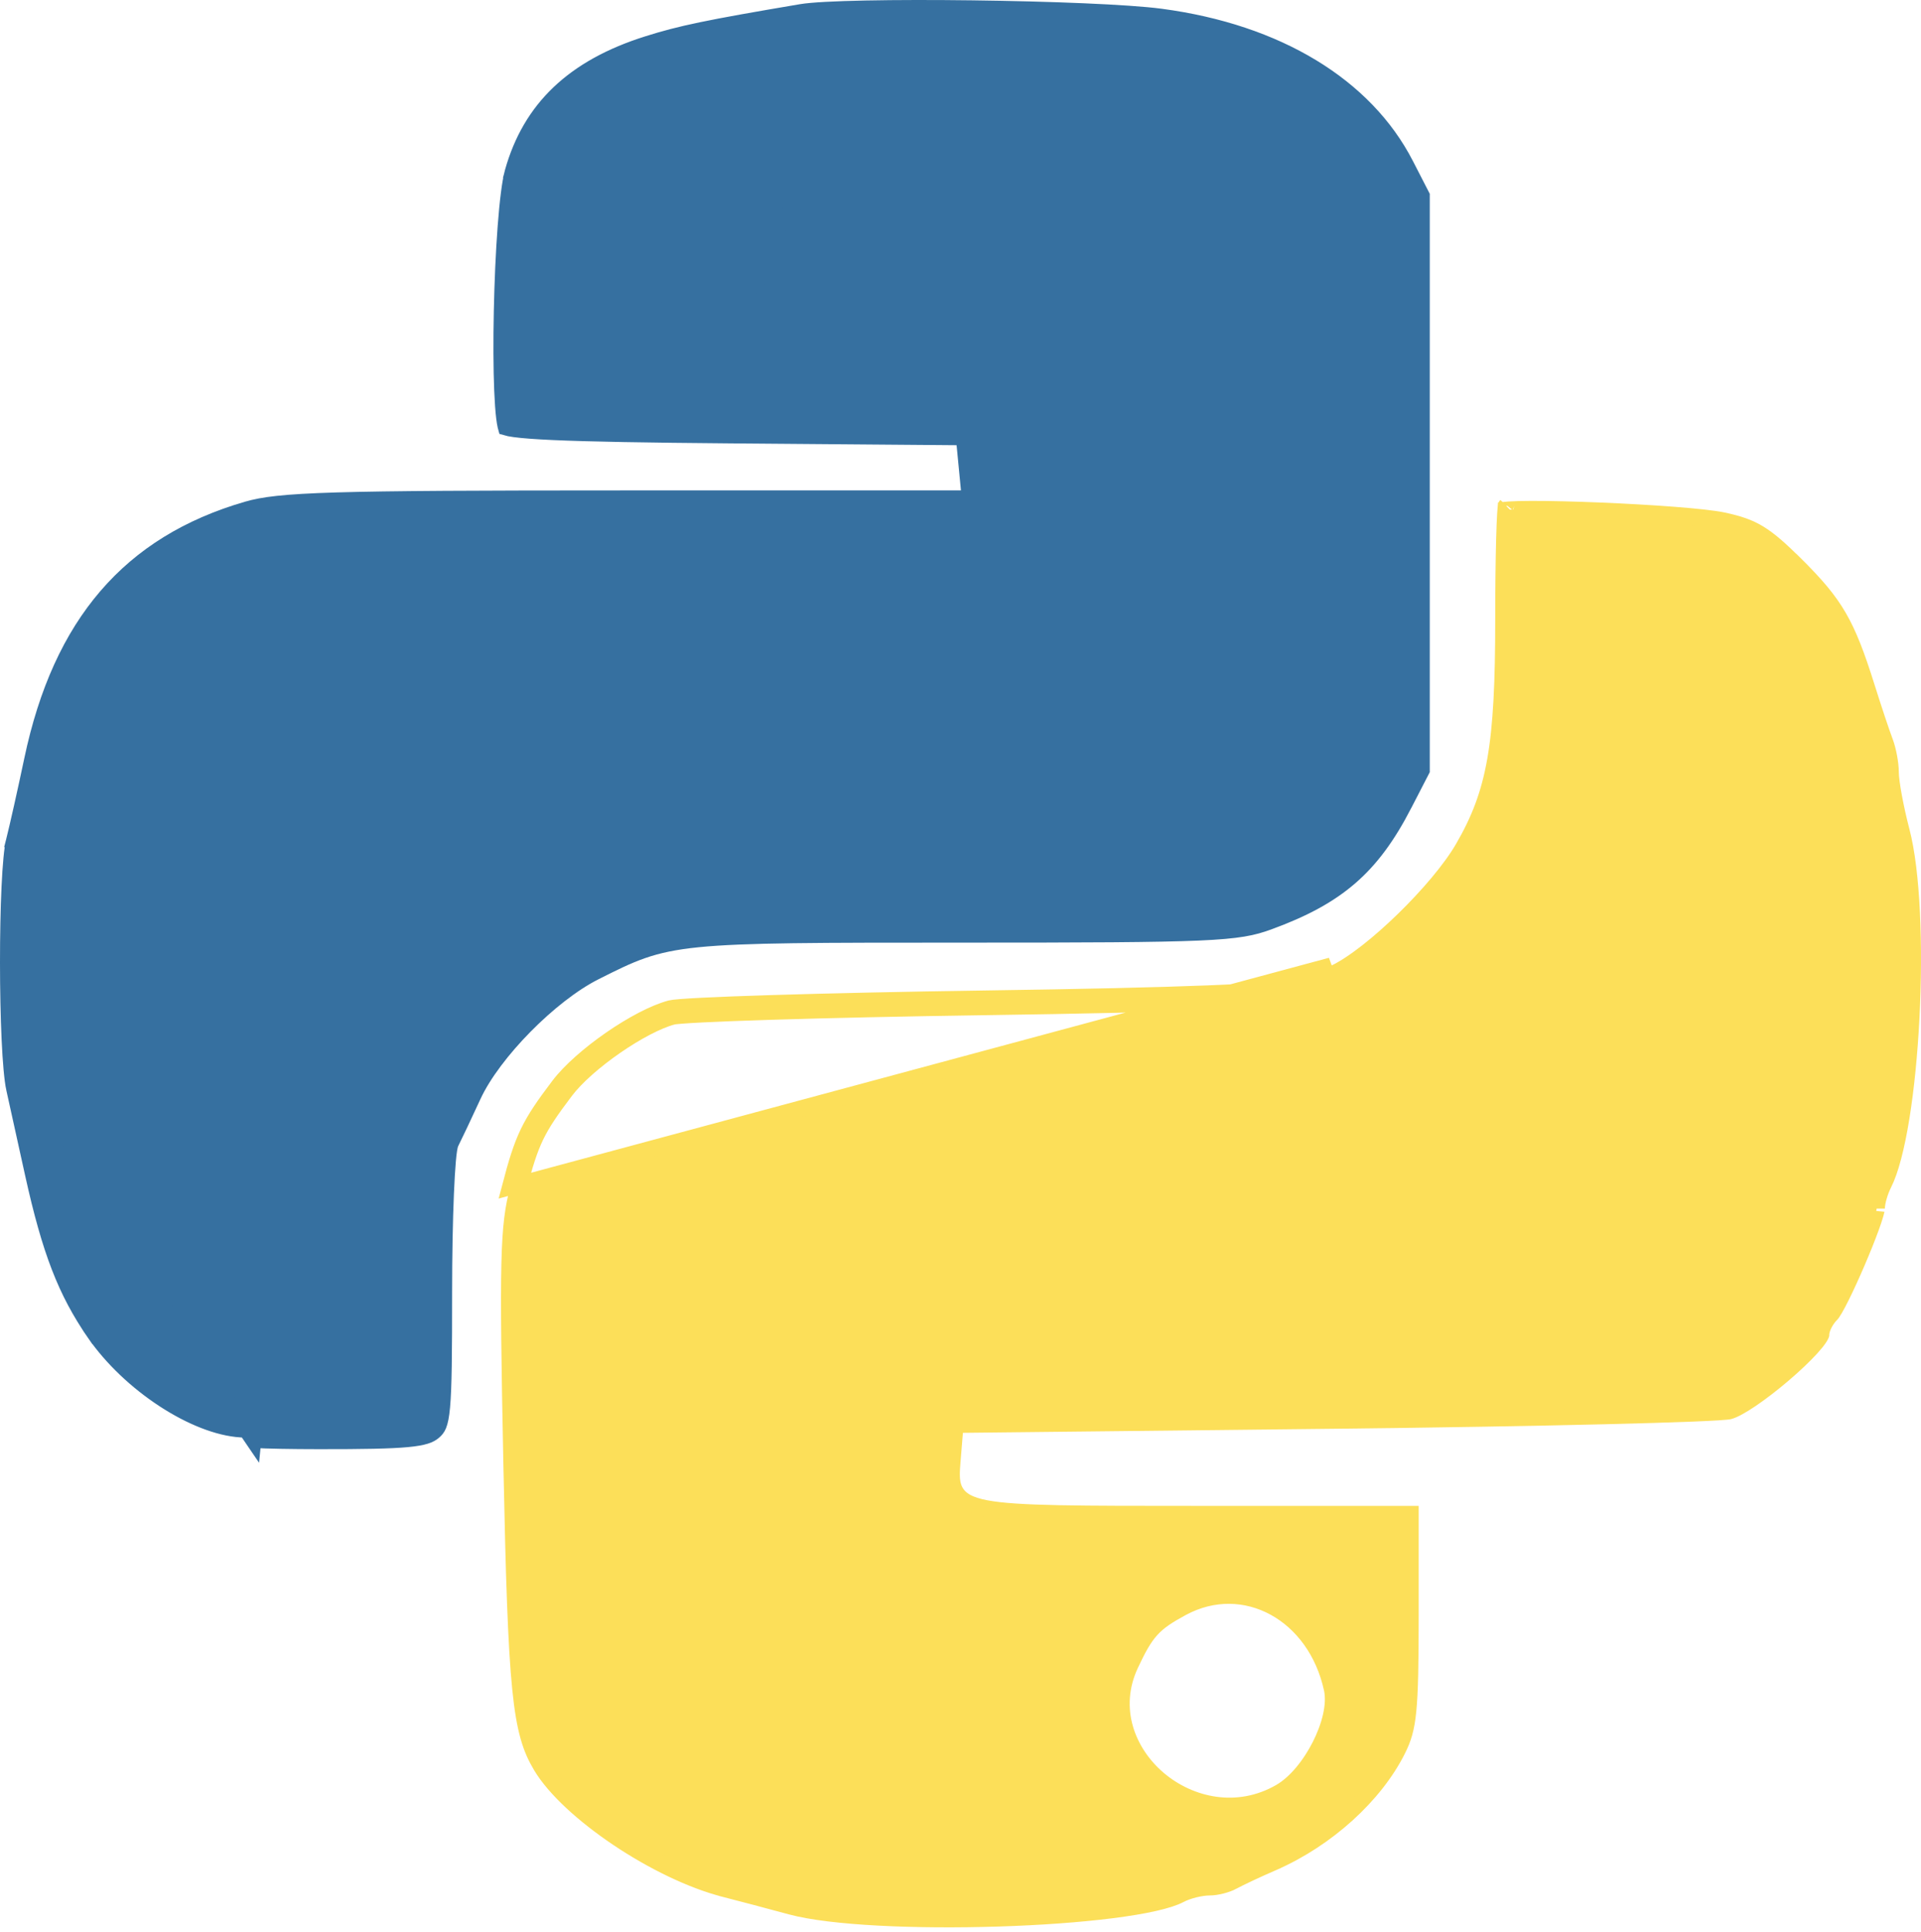 <svg width="350" height="352" viewBox="0 0 350 352" fill="none" xmlns="http://www.w3.org/2000/svg">
<path d="M46.161 262.283C48.888 262.418 52.94 262.497 58.085 262.502C66.193 262.509 71.083 262.425 74.192 262.133C77.314 261.839 78.338 261.355 78.978 260.807C79.404 260.443 79.662 260.139 79.88 259.599C80.128 258.988 80.345 258.017 80.504 256.271C80.823 252.776 80.873 246.707 80.873 235.426C80.873 228.686 80.999 222.305 81.203 217.449C81.304 215.024 81.426 212.965 81.562 211.427C81.63 210.66 81.704 210.004 81.783 209.488C81.823 209.231 81.867 208.991 81.917 208.78C81.961 208.594 82.031 208.335 82.153 208.096C82.753 206.913 84.558 203.098 86.165 199.611L87.406 200.183L86.165 199.611C88.005 195.617 91.557 191 95.585 186.911C99.618 182.819 104.262 179.122 108.384 177.049C115.056 173.693 118.587 171.93 127.169 171.068C135.575 170.224 148.961 170.223 175.417 170.223C198.26 170.223 210.757 170.174 218.308 169.85C225.816 169.527 228.292 168.936 231.136 167.897C237.477 165.58 242.151 163.065 245.967 159.756C249.78 156.449 252.818 152.277 255.787 146.529C255.787 146.529 255.787 146.529 255.787 146.528L258.998 140.308V35.667L256.079 29.991C248.733 15.714 232.771 5.917 211.49 3.085C205.511 2.289 191.135 1.739 177.167 1.562C170.201 1.473 163.37 1.478 157.783 1.589C152.149 1.702 147.898 1.922 146.013 2.24C128.794 5.152 124.085 6.136 117.983 8.061C104.496 12.316 96.684 19.848 93.457 31.347L92.039 30.949L93.457 31.347C92.96 33.116 92.511 36.741 92.162 41.376C91.817 45.96 91.579 51.394 91.469 56.689C91.358 61.986 91.377 67.123 91.542 71.114C91.625 73.112 91.744 74.8 91.898 76.067C91.976 76.702 92.059 77.206 92.144 77.578C92.169 77.688 92.192 77.776 92.212 77.846C92.517 77.938 93.014 78.04 93.761 78.142C95.256 78.347 97.54 78.521 100.815 78.669C107.351 78.964 117.672 79.145 133.161 79.271L174.301 79.605L175.652 79.616L175.781 80.961L176.576 89.199L176.735 90.843H175.083H113.392C86.778 90.843 71.136 90.914 61.385 91.206C51.613 91.499 47.889 92.014 45.029 92.846L45.028 92.846C34.312 95.959 25.862 101.171 19.436 108.645C13.001 116.129 8.522 125.968 5.896 138.446C4.723 144.025 3.233 150.675 2.585 153.228L1.131 152.859L2.585 153.228C2.248 154.552 1.966 157.571 1.776 161.631C1.59 165.632 1.497 170.491 1.5 175.388C1.503 180.285 1.601 185.205 1.792 189.326C1.986 193.491 2.271 196.721 2.621 198.314L46.161 262.283ZM46.161 262.283C46.172 262.185 46.174 262.08 46.164 261.969C46.09 261.084 45.383 260.715 45.214 260.634C44.787 260.429 44.253 260.381 43.889 260.359L43.888 260.359C39.789 260.108 34.747 258.106 29.855 254.905C24.985 251.718 20.408 247.435 17.217 242.803L15.985 243.652L17.217 242.803C12.031 235.276 9.149 227.886 6.05 213.856L6.05 213.856C4.818 208.28 3.275 201.286 2.621 198.314L46.161 262.283ZM135.005 57.109L135.005 57.109C144.93 51.978 147.835 39.829 140.845 31.459L139.694 32.42L140.845 31.459C139.32 29.632 138.021 28.348 136.299 27.529C134.605 26.723 132.646 26.439 129.974 26.251C125.781 25.957 122.858 25.96 120.38 27.134C117.895 28.312 116.082 30.561 113.733 33.959C108.801 41.09 112.036 51.599 120.006 56.456C122.57 58.019 124.975 58.924 127.472 59.035C129.975 59.146 132.405 58.453 135.005 57.109Z" fill="#3670A0" stroke="#3670A0" stroke-width="3"/>
<path d="M122.191 183.716L122.576 185.166C122.571 185.167 122.604 185.159 122.693 185.145C122.777 185.131 122.888 185.116 123.03 185.099C123.313 185.066 123.69 185.03 124.16 184.993C125.099 184.919 126.371 184.842 127.945 184.762C131.089 184.603 135.399 184.439 140.565 184.278C150.895 183.957 164.626 183.653 179.263 183.443C197.356 183.183 210.886 182.876 220.114 182.511C224.725 182.329 228.279 182.131 230.797 181.916C232.054 181.808 233.075 181.695 233.85 181.572C234.237 181.511 234.584 181.445 234.879 181.371C235.145 181.303 235.477 181.204 235.766 181.039L235.767 181.039C237.113 180.272 240.444 178.58 243.16 177.288L243.16 177.288C246.626 175.638 251.38 171.807 255.745 167.556C260.126 163.288 264.309 158.407 266.565 154.525L265.269 153.771L266.565 154.525C272.478 144.355 273.924 135.704 273.924 112.89C273.924 107.224 273.989 102.014 274.093 98.186C274.145 96.269 274.207 94.711 274.274 93.62C274.291 93.347 274.308 93.109 274.325 92.905C274.496 92.888 274.695 92.871 274.922 92.856C275.908 92.79 277.292 92.756 278.975 92.751C282.335 92.743 286.794 92.852 291.442 93.043C300.804 93.429 310.69 94.138 313.945 94.84L313.945 94.84C316.784 95.452 318.634 96.071 320.476 97.191C322.356 98.334 324.304 100.044 327.261 102.983L328.319 101.919L327.261 102.983C330.898 106.597 333.172 109.255 335.002 112.416C336.841 115.594 338.273 119.352 340.119 125.23C341.324 129.065 342.819 133.55 343.446 135.197C343.992 136.63 344.456 139.131 344.456 140.621C344.456 141.614 344.699 143.328 345.047 145.205C345.403 147.124 345.893 149.34 346.432 151.397L347.767 151.047L346.432 151.397C348.378 158.818 348.891 172.321 348.221 185.395C347.887 191.904 347.264 198.247 346.397 203.601C345.522 209.003 344.422 213.244 343.2 215.652C342.843 216.355 342.532 217.179 342.308 217.948C342.092 218.689 341.92 219.507 341.92 220.17C341.92 220.159 341.918 220.239 341.873 220.454C341.833 220.65 341.768 220.904 341.677 221.217C341.496 221.841 341.23 222.637 340.896 223.558C340.229 225.397 339.316 227.668 338.344 229.931C337.373 232.195 336.352 234.43 335.471 236.199C335.03 237.085 334.631 237.839 334.297 238.415C334.13 238.704 333.985 238.935 333.866 239.11C333.807 239.197 333.758 239.264 333.719 239.313C333.704 239.333 333.692 239.348 333.682 239.359C333.667 239.376 333.66 239.384 333.66 239.383C333.141 239.902 332.693 240.542 332.371 241.165C332.08 241.725 331.8 242.443 331.779 243.142C331.774 243.158 331.764 243.182 331.75 243.214C331.696 243.338 331.596 243.519 331.435 243.762C331.111 244.247 330.616 244.86 329.967 245.573C328.674 246.992 326.882 248.685 324.938 250.346C322.995 252.005 320.932 253.606 319.108 254.845C317.217 256.13 315.775 256.892 315.015 257.071L315.015 257.071C315.015 257.071 315.003 257.074 314.974 257.078C314.944 257.084 314.904 257.09 314.851 257.097C314.745 257.111 314.605 257.127 314.428 257.144C314.076 257.178 313.607 257.214 313.023 257.251C311.855 257.326 310.263 257.403 308.291 257.482C304.347 257.639 298.915 257.802 292.385 257.961C279.326 258.278 261.896 258.577 243.248 258.781L175.422 259.524L174.054 259.539L173.943 260.902L173.534 265.921L173.519 266.097C173.441 267.049 173.365 267.983 173.381 268.821C173.398 269.721 173.52 270.655 173.95 271.521C174.861 273.361 176.802 274.255 179.612 274.787C182.47 275.329 186.724 275.583 192.967 275.708C199.086 275.831 207.217 275.831 217.986 275.831H218.785H256.978V294.371C256.978 311.851 256.613 314.79 254.65 318.733L255.929 319.37L254.65 318.733C250.504 327.056 241.743 335.025 231.89 339.31L231.89 339.311C229.097 340.527 225.771 342.084 224.496 342.782L224.495 342.783C224.039 343.033 223.331 343.296 222.539 343.496C221.749 343.695 220.988 343.804 220.445 343.804C218.792 343.804 216.401 344.391 214.966 345.157L214.965 345.158C214.016 345.665 212.439 346.184 210.269 346.673C208.128 347.156 205.51 347.589 202.544 347.965C196.613 348.716 189.368 349.229 181.918 349.464C166.946 349.937 151.435 349.28 144.135 347.305C139.948 346.172 134.521 344.735 132.07 344.111L132.069 344.11C125.99 342.562 118.858 339.07 112.582 334.859C106.281 330.63 101.047 325.812 98.603 321.722C96.747 318.614 95.597 315.342 94.817 307.579C94.031 299.766 93.636 287.574 93.212 266.696L91.712 266.727L93.212 266.696C92.448 229.21 92.617 223.432 94.408 216.605C95.581 212.134 96.419 209.433 97.601 206.979C98.781 204.528 100.334 202.263 103.026 198.708C104.926 196.199 108.369 193.182 112.138 190.574C115.917 187.96 119.82 185.898 122.576 185.166L122.191 183.716ZM122.191 183.716C116.183 185.312 105.903 192.423 101.83 197.802C96.429 204.934 95.307 207.266 92.957 216.225L242.516 175.933C239.79 177.23 236.419 178.941 235.024 179.736C233.301 180.716 215.422 181.424 179.241 181.943C149.955 182.363 124.283 183.161 122.191 183.716ZM274.41 92.151C274.41 92.151 274.409 92.153 274.409 92.155C274.409 92.155 274.409 92.155 274.409 92.155C274.409 92.152 274.41 92.151 274.41 92.151ZM215.335 292.892C212.852 294.235 211.149 295.307 209.736 296.867C208.339 298.41 207.306 300.342 205.956 303.22C202.222 311.177 205.311 319.245 211.073 324.129C216.832 329.01 225.498 330.932 233.235 326.496C236.139 324.831 238.767 321.482 240.519 318.027C242.253 314.608 243.353 310.641 242.695 307.638L241.23 307.958L242.695 307.638C241.205 300.828 237.268 295.598 232.208 292.836C227.132 290.064 221.001 289.827 215.335 292.892Z" fill="#FCDF59" stroke="#FCDF59" stroke-width="3"/>
</svg>
